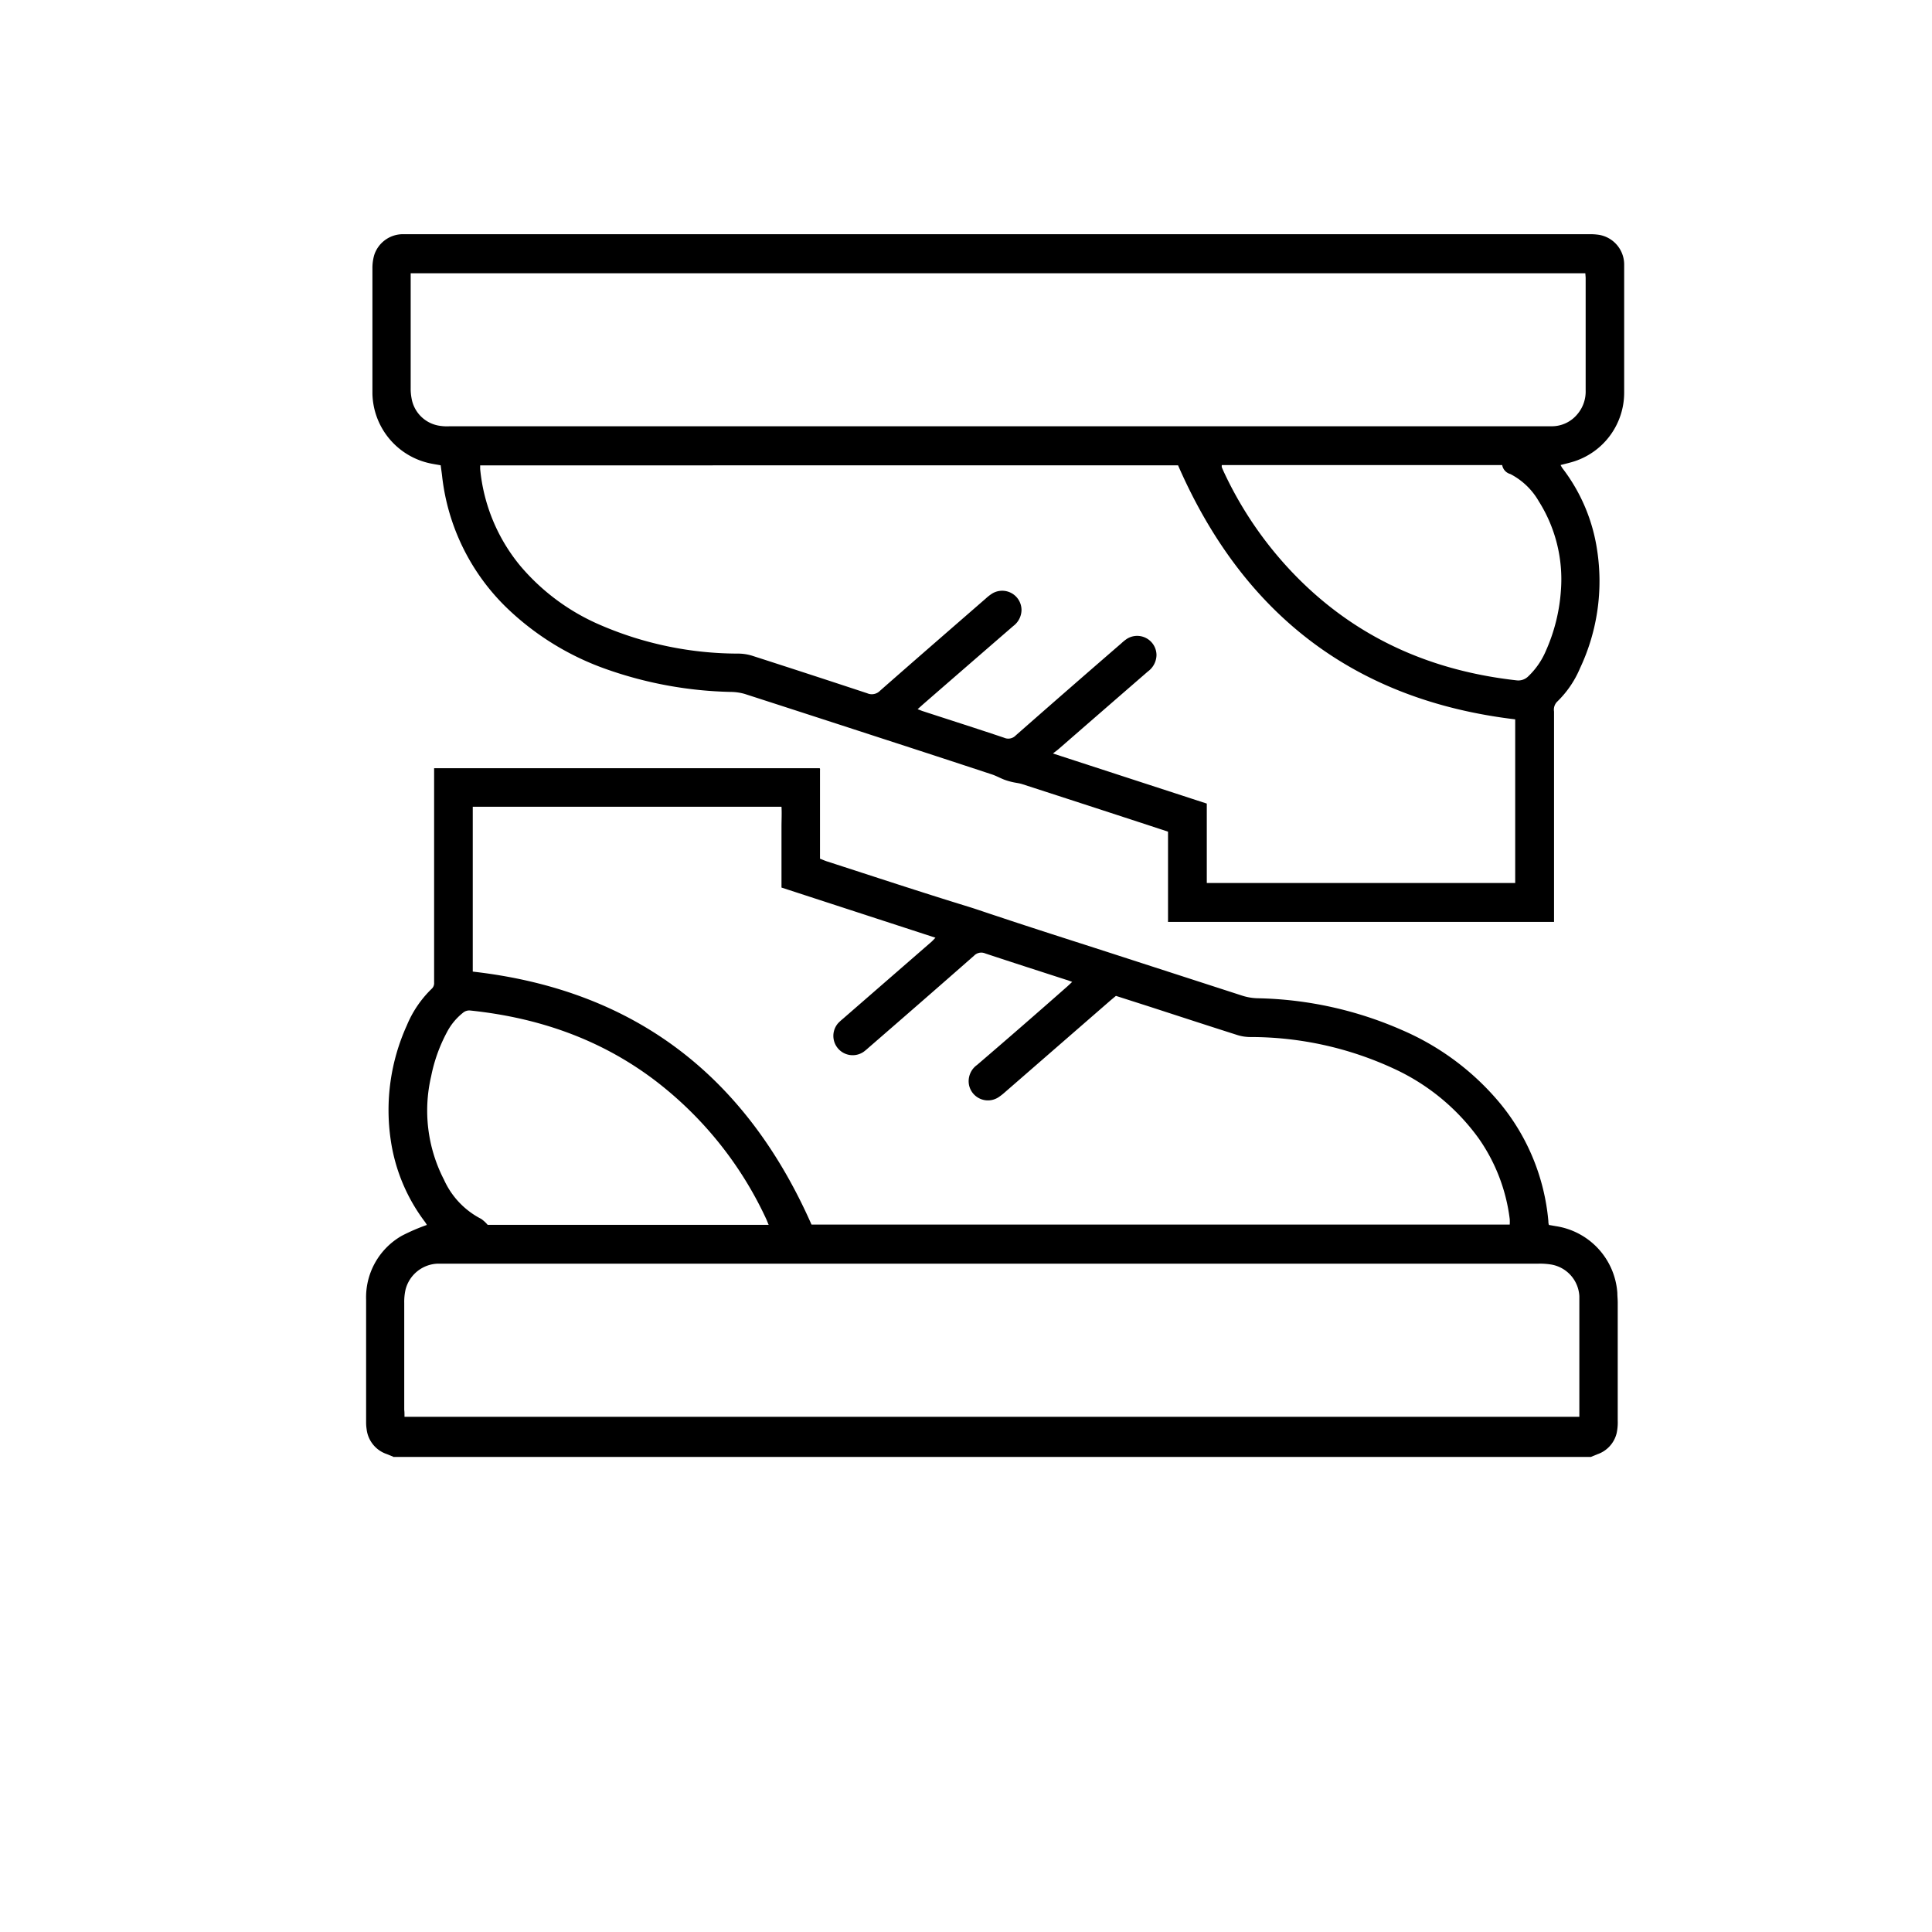 <svg xmlns="http://www.w3.org/2000/svg" viewBox="0 0 300 300"><path d="M61.06,226.2l-1-.41a4.64,4.64,0,0,1-3.13-3.86,7,7,0,0,1-.08-1c0-6.38,0-12.75,0-19.13a11,11,0,0,1,5.56-9.92,30.53,30.53,0,0,1,3.87-1.67,4.19,4.19,0,0,0-.29-0.47A27.63,27.63,0,0,1,60.67,177a31.83,31.83,0,0,1,2.5-17.77A16.94,16.94,0,0,1,67,153.57a1.19,1.19,0,0,0,.41-1c0-.38,0-0.75,0-1.13q0-15.38,0-30.75v-1.4h59.81l0.05,0a0.22,0.22,0,0,1,.06.08,0.83,0.83,0,0,1,0,.2c0,4.56,0,9.12,0,13.77,0.35,0.13.68,0.28,1,.39,7.33,2.37,14.64,4.79,22,7.05,1.52,0.47,3,1,4.52,1.49,5.68,1.9,11.39,3.71,17.09,5.55q10.5,3.4,21,6.8a8.48,8.48,0,0,0,2.42.39A58.49,58.49,0,0,1,217.82,160a40.7,40.7,0,0,1,15,11.19,33.37,33.37,0,0,1,7.61,18.43c0,0.17,0,.33.09,0.59l1.09,0.19a11.27,11.27,0,0,1,9.53,10.36c0,0.51.06,1,.06,1.54q0,9.15,0,18.31a7.83,7.83,0,0,1-.17,1.94,4.61,4.61,0,0,1-3,3.27l-1,.41h-186Zm60.29-88.38v-6.34c0-1,0-2.06,0-3.09s0.06-2.1,0-3.12H73.41v25.6c25.19,2.85,42.44,16.27,52.6,39.28H234.43a7,7,0,0,0,0-.85,27.69,27.69,0,0,0-4.82-12.53,33.49,33.49,0,0,0-13.2-10.84,52.91,52.91,0,0,0-22.3-4.9,6.8,6.8,0,0,1-1.91-.29c-4.53-1.44-9.06-2.92-13.58-4.39l-5.34-1.71-0.84.7L156,169.64a8.43,8.43,0,0,1-1,.77,3,3,0,0,1-4.52-1.88,3.09,3.09,0,0,1,1.23-3.16q7-6,13.89-12.08c0.28-.24.54-0.5,0.89-0.82-0.4-.15-0.68-0.26-1-0.35-4.17-1.35-8.34-2.69-12.5-4.07a1.55,1.55,0,0,0-1.74.35q-8.19,7.19-16.43,14.33a9.24,9.24,0,0,1-.71.59,3,3,0,0,1-3.94-4.47,8.5,8.5,0,0,1,.68-0.62l13.8-12c0.19-.17.35-0.36,0.61-0.62ZM62.81,220H245.24v-1.16q0-8.28,0-16.56c0-.34,0-0.69,0-1a5.26,5.26,0,0,0-4.35-4.92,10.82,10.82,0,0,0-1.94-.14H69.11c-0.38,0-.76,0-1.13,0a5.35,5.35,0,0,0-5,4,8.71,8.71,0,0,0-.21,2.14c0,5.52,0,11,0,16.56C62.81,219.23,62.81,219.6,62.81,220Zm56.54-29.82c-0.17-.4-0.26-0.65-0.37-0.89a57.39,57.39,0,0,0-17.43-21.64C93.07,161.27,83.44,158,73,156.91a1.52,1.52,0,0,0-1.13.37,9.39,9.39,0,0,0-2.47,3,24.62,24.62,0,0,0-2.45,6.84,23.38,23.38,0,0,0,2,16.08,12.67,12.67,0,0,0,5.77,6.07,5.32,5.32,0,0,1,1,.92h43.66Z"/><path d="M181.37,143.14v-14l-4.54-1.49q-9-2.94-18.07-5.88c-0.51-.17-1.07-0.21-1.59-0.34a9.66,9.66,0,0,1-1.27-.38c-0.66-.26-1.29-0.62-2-0.84q-8.34-2.75-16.69-5.46-10.78-3.51-21.58-7a8.25,8.25,0,0,0-2.22-.31,61.88,61.88,0,0,1-19-3.44A42.69,42.69,0,0,1,79,94.68,33.65,33.65,0,0,1,68.64,73.83c-0.06-.51-0.14-1-0.21-1.58-0.54-.1-1.08-0.18-1.6-0.29a11.32,11.32,0,0,1-9-10.83c0-1,0-1.92,0-2.88,0-5.52,0-11,0-16.56a7.23,7.23,0,0,1,.29-2.12,4.69,4.69,0,0,1,4.25-3.2c0.31,0,.62,0,0.93,0h183.5a8.61,8.61,0,0,1,1.53.1A4.68,4.68,0,0,1,252.2,41c0,0.1,0,.21,0,0.31,0,6.55,0,13.1,0,19.65a11.22,11.22,0,0,1-7.63,10.64c-0.71.24-1.45,0.4-2.24,0.61a3.8,3.8,0,0,0,.28.49A27.43,27.43,0,0,1,248,85.42a31.71,31.71,0,0,1-2.66,18.35,15.71,15.71,0,0,1-3.58,5.22,1.76,1.76,0,0,0-.45,1.5q0,15.63,0,31.27v1.39h-60Zm53.91-31.44c-25.15-3-42.32-16.47-52.35-39.44H74.56c0,0.24,0,.41,0,0.57a27.68,27.68,0,0,0,6.2,15A33.57,33.57,0,0,0,93.1,97a54,54,0,0,0,21.58,4.49,7.46,7.46,0,0,1,2.11.33q8.95,2.88,17.87,5.83a1.78,1.78,0,0,0,2-.4c5.46-4.8,10.95-9.56,16.43-14.33a6.92,6.92,0,0,1,1-.77,3,3,0,0,1,4.53,2.58,3.16,3.16,0,0,1-1.27,2.47q-7,6.06-14,12.15l-0.86.77c0.34,0.13.53,0.21,0.72,0.28,4.23,1.38,8.47,2.73,12.69,4.15a1.6,1.6,0,0,0,1.82-.35q8.19-7.2,16.43-14.33a6.44,6.44,0,0,1,.88-0.7,3,3,0,0,1,4.55,2.55,3.23,3.23,0,0,1-1.33,2.54q-6.92,6-13.81,12c-0.25.22-.52,0.41-0.94,0.74l23.89,7.78v12.33h47.89V111.71Zm10.89-69.27H63.77c0,0.4,0,.73,0,1.07q0,8.38,0,16.77a7.94,7.94,0,0,0,.13,1.53A5.19,5.19,0,0,0,68,66.07a7.46,7.46,0,0,0,1.84.12H241.07a5.14,5.14,0,0,0,3.86-1.87,5.42,5.42,0,0,0,1.29-3.7q0-8.69,0-17.38C246.22,43,246.19,42.77,246.17,42.44ZM189.72,72.23a1.13,1.13,0,0,0,0,.31c0.07,0.19.16,0.38,0.24,0.57a58.2,58.2,0,0,0,12,17.08c9.31,9.16,20.6,14,33.49,15.45a2.19,2.19,0,0,0,1.86-.62,11.83,11.83,0,0,0,2.73-3.95,27.6,27.6,0,0,0,2.34-9.43,22.68,22.68,0,0,0-3.45-13.82,10.82,10.82,0,0,0-4.4-4.21,1.75,1.75,0,0,1-1.27-1.39H189.72Z"/></svg>